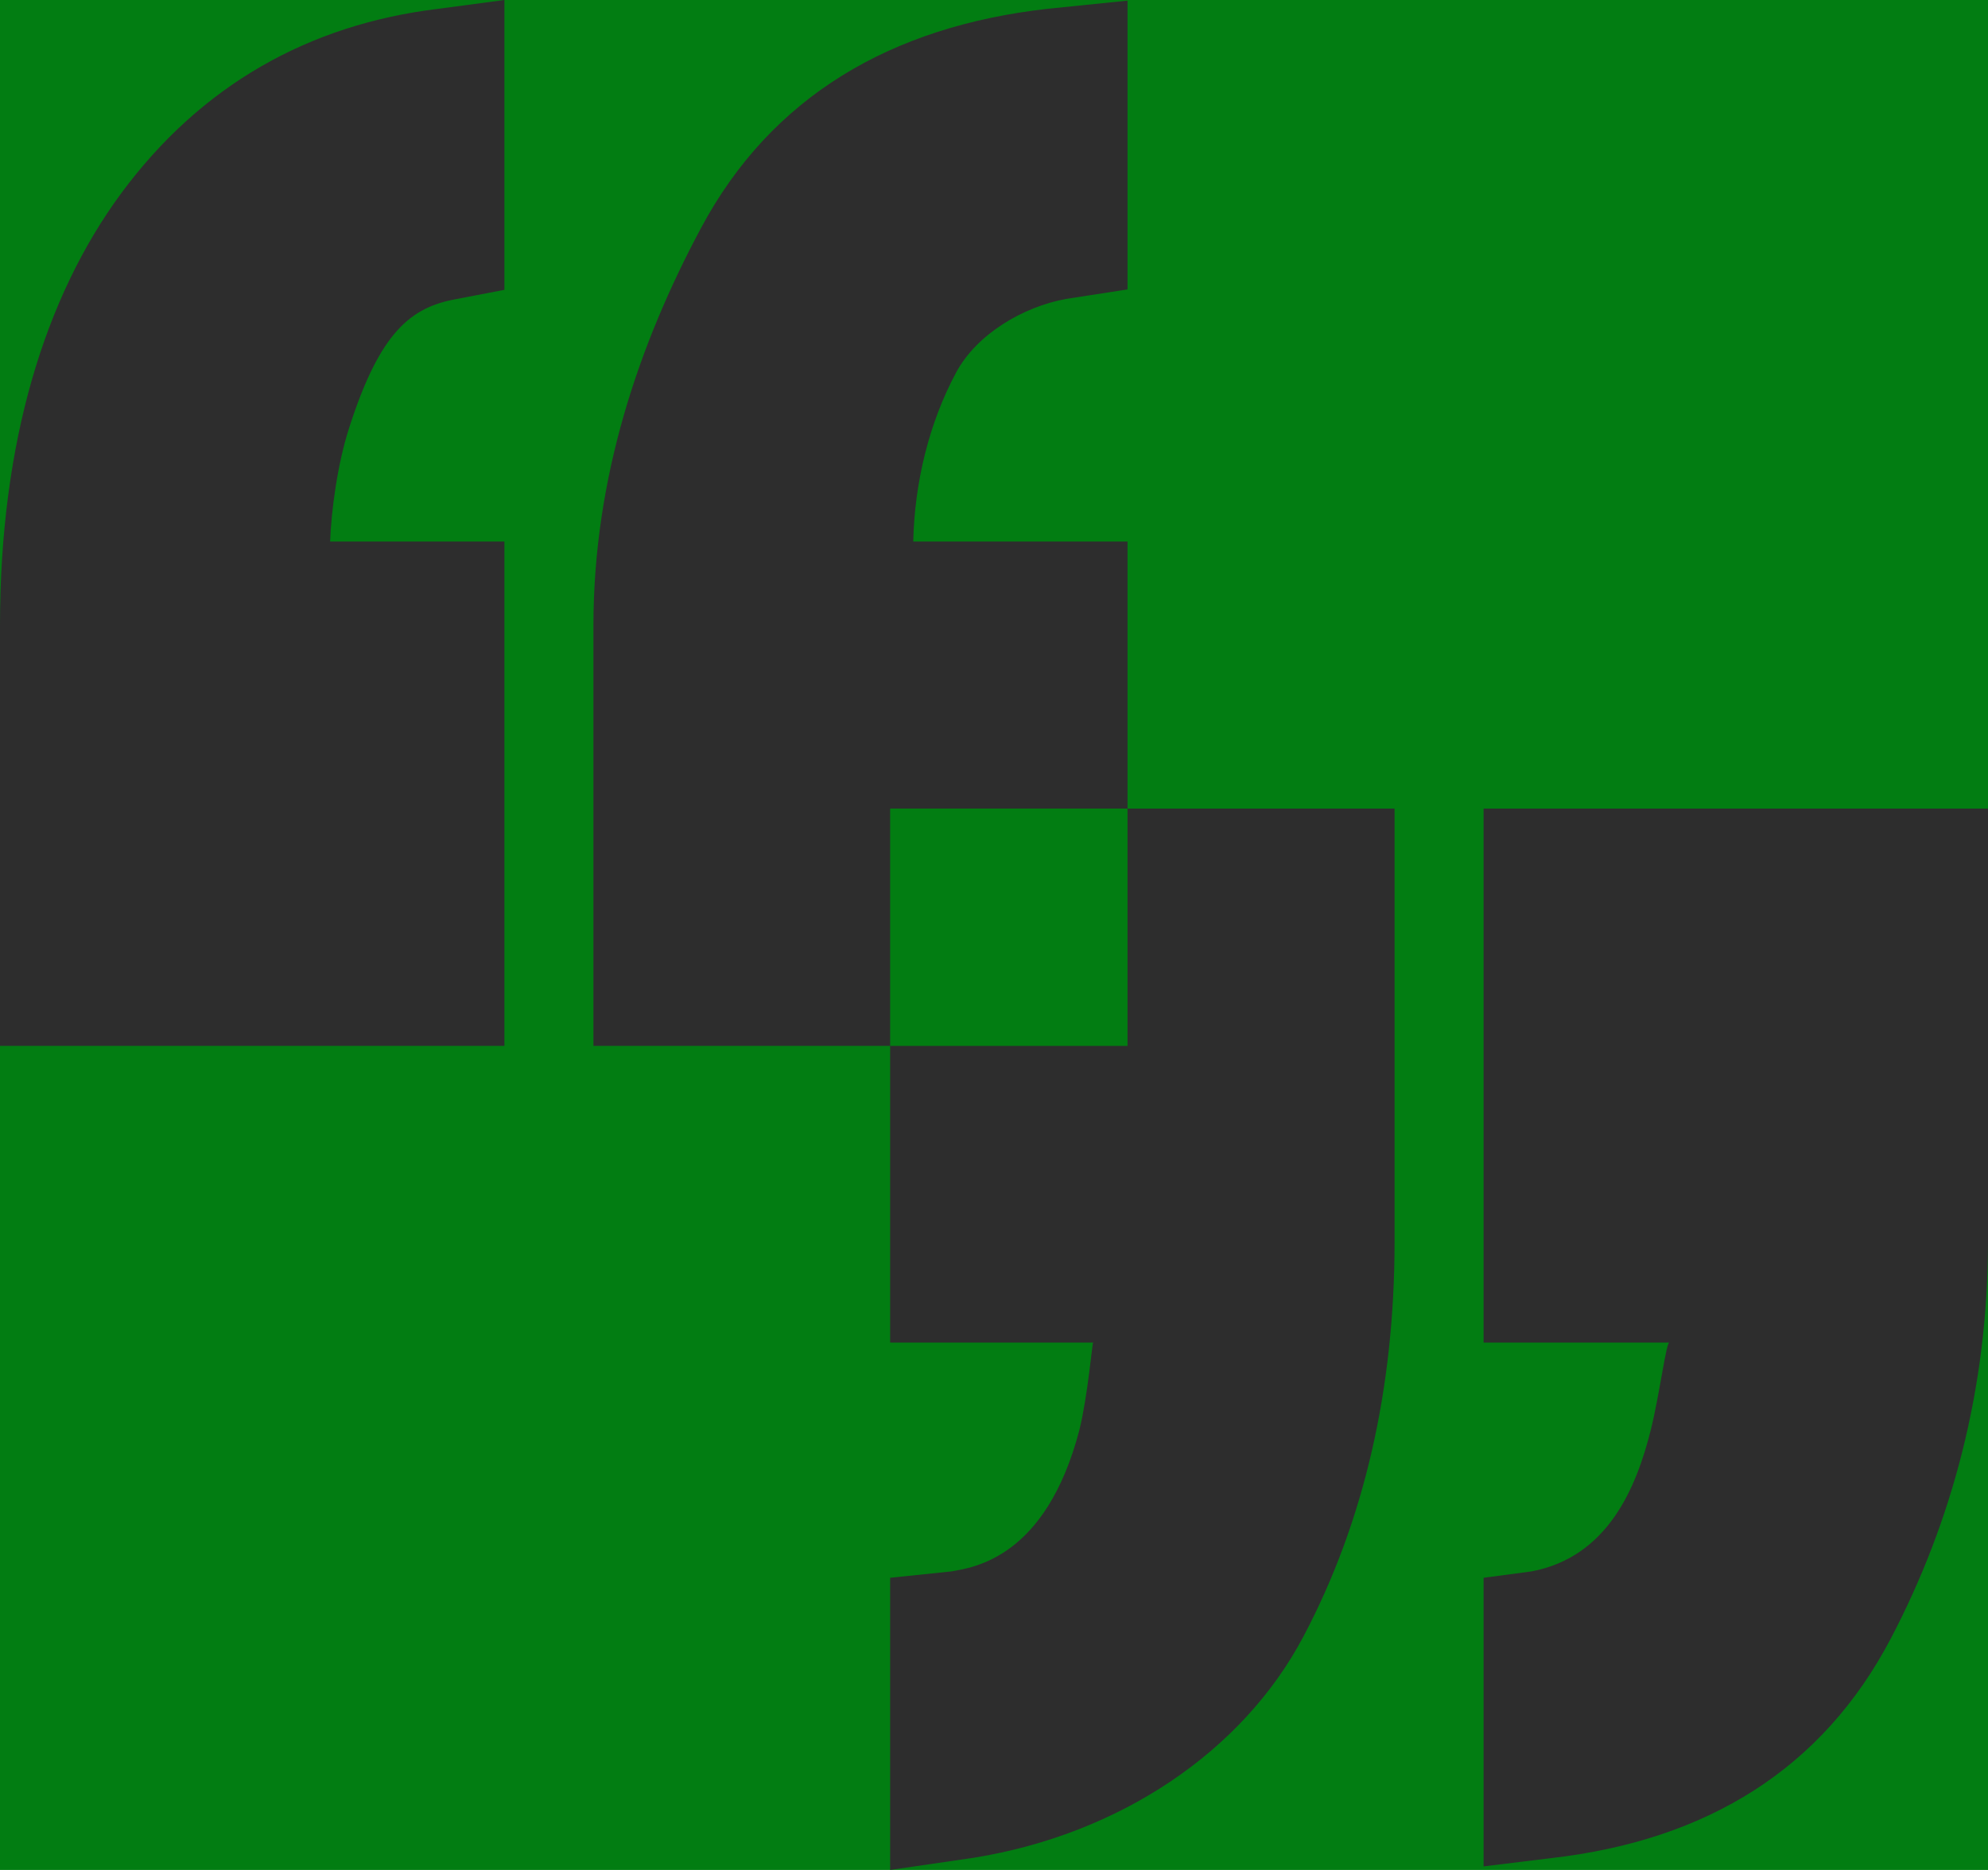 <?xml version="1.0" encoding="utf-8"?>
<!-- Generator: Adobe Illustrator 16.0.0, SVG Export Plug-In . SVG Version: 6.00 Build 0)  -->
<!DOCTYPE svg PUBLIC "-//W3C//DTD SVG 1.1//EN" "http://www.w3.org/Graphics/SVG/1.1/DTD/svg11.dtd">
<svg version="1.1" id="Layer_1" xmlns="http://www.w3.org/2000/svg" xmlns:xlink="http://www.w3.org/1999/xlink" x="0px" y="0px"
	 width="67px" height="63.031px" viewBox="0 0 67 63.031" enable-background="new 0 0 67 63.031" xml:space="preserve">
<rect fill="#027D12" width="67" height="63.031"/>
<path fill="#2D2D2D" d="M17,0l-2.246,0.299C10.411,0.829,6.778,2.866,4.08,6.522C1.516,10.002,0,14.899,0,21.081v14.174h17v-17
	h-5.874c0.034-1,0.245-2.622,0.646-3.848c1.037-3.227,2.078-4.057,3.628-4.33L17,9.77V0L17,0z M38,0.021l-2.709,0.277
	c-5.264,0.599-9.294,2.948-11.669,7.395C21.533,11.595,20,16.1,20,21.081v14.174h18v-17h-7.222c0.046-2,0.534-3.999,1.446-5.7
	c0.696-1.293,2.254-2.214,3.707-2.479L38,9.756V0.021L38,0.021z"/>
<path fill="#2D2D2D" d="M67,27.255H50v18h6.259c-0.106,0-0.323,1.724-0.622,2.937c-0.489,1.959-1.451,4.289-4.02,4.776L50,53.183
	v9.729l2.273-0.278c5.28-0.602,9.158-3.025,11.455-7.41C65.773,51.324,67,46.825,67,41.85V27.255L67,27.255z M47,27.255H30v18h6.842
	c-0.03,0-0.181,1.792-0.462,2.937c-1.133,4.351-3.595,4.642-4.308,4.776L30,53.183v9.849l2.832-0.413
	c4.922-0.799,9.045-3.582,11.09-7.444C45.989,51.272,47,46.789,47,41.85V27.255L47,27.255z"/>
<path fill="#027D12" d="M30,27.255v8h8v-8H30z"/>
</svg>
